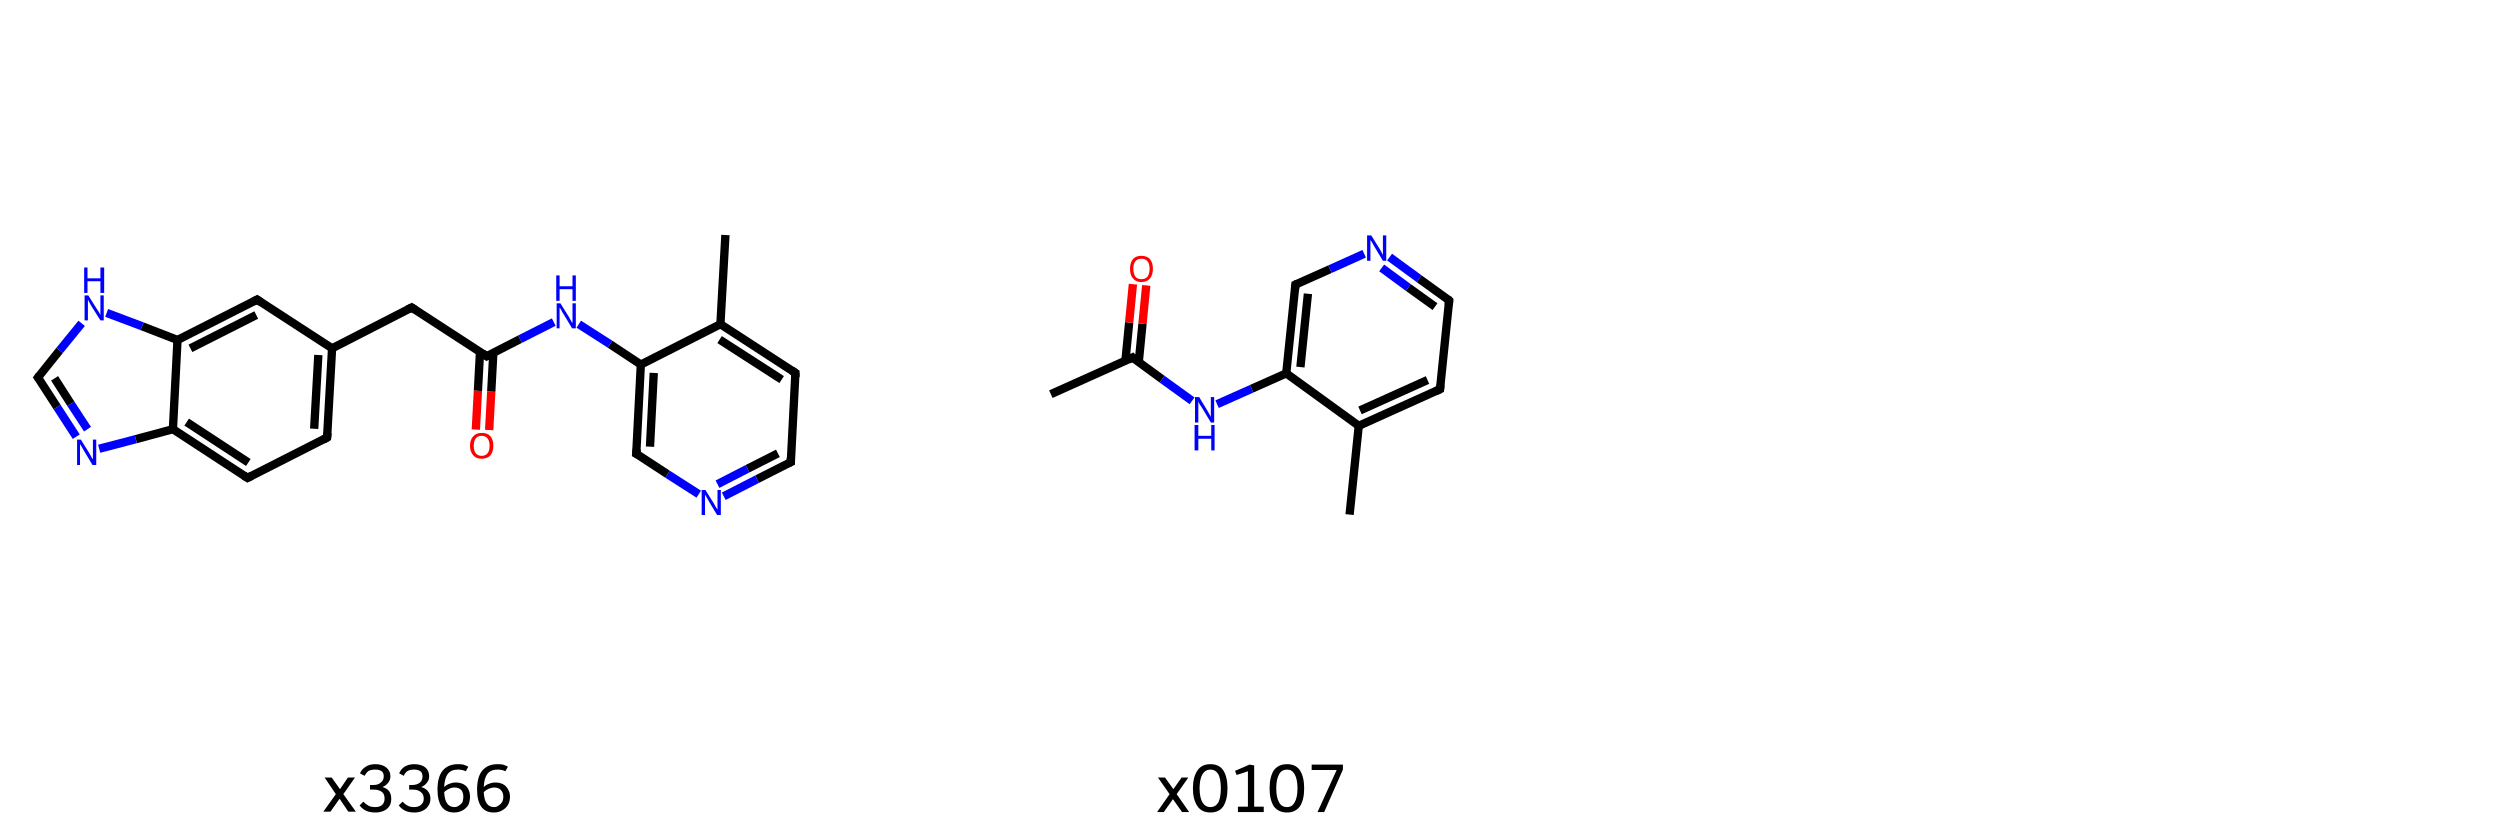<svg xmlns="http://www.w3.org/2000/svg" xmlns:rdkit="http://www.rdkit.org/xml" xmlns:xlink="http://www.w3.org/1999/xlink" version="1.1" baseProfile="full" xml:space="preserve" width="600px" height="200px" viewBox="0 0 600 200">
<!-- END OF HEADER -->
<rect style="opacity:1.0;fill:#FFFFFF;stroke:none" width="600.0" height="200.0" x="0.0" y="0.0"> </rect>
<path class="bond-0 atom-0 atom-1" d="M 174.1,56.4 L 172.9,77.8" style="fill:none;fill-rule:evenodd;stroke:#000000;stroke-width:2.0px;stroke-linecap:butt;stroke-linejoin:miter;stroke-opacity:1"/>
<path class="bond-1 atom-1 atom-2" d="M 172.9,77.8 L 190.9,89.5" style="fill:none;fill-rule:evenodd;stroke:#000000;stroke-width:2.0px;stroke-linecap:butt;stroke-linejoin:miter;stroke-opacity:1"/>
<path class="bond-1 atom-1 atom-2" d="M 172.7,81.5 L 187.6,91.1" style="fill:none;fill-rule:evenodd;stroke:#000000;stroke-width:2.0px;stroke-linecap:butt;stroke-linejoin:miter;stroke-opacity:1"/>
<path class="bond-2 atom-2 atom-3" d="M 190.9,89.5 L 189.8,110.9" style="fill:none;fill-rule:evenodd;stroke:#000000;stroke-width:2.0px;stroke-linecap:butt;stroke-linejoin:miter;stroke-opacity:1"/>
<path class="bond-3 atom-3 atom-4" d="M 189.8,110.9 L 181.7,115.0" style="fill:none;fill-rule:evenodd;stroke:#000000;stroke-width:2.0px;stroke-linecap:butt;stroke-linejoin:miter;stroke-opacity:1"/>
<path class="bond-3 atom-3 atom-4" d="M 181.7,115.0 L 173.7,119.1" style="fill:none;fill-rule:evenodd;stroke:#0000FF;stroke-width:2.0px;stroke-linecap:butt;stroke-linejoin:miter;stroke-opacity:1"/>
<path class="bond-3 atom-3 atom-4" d="M 186.7,108.8 L 179.4,112.5" style="fill:none;fill-rule:evenodd;stroke:#000000;stroke-width:2.0px;stroke-linecap:butt;stroke-linejoin:miter;stroke-opacity:1"/>
<path class="bond-3 atom-3 atom-4" d="M 179.4,112.5 L 172.2,116.2" style="fill:none;fill-rule:evenodd;stroke:#0000FF;stroke-width:2.0px;stroke-linecap:butt;stroke-linejoin:miter;stroke-opacity:1"/>
<path class="bond-4 atom-4 atom-5" d="M 167.7,118.6 L 160.2,113.8" style="fill:none;fill-rule:evenodd;stroke:#0000FF;stroke-width:2.0px;stroke-linecap:butt;stroke-linejoin:miter;stroke-opacity:1"/>
<path class="bond-4 atom-4 atom-5" d="M 160.2,113.8 L 152.7,108.9" style="fill:none;fill-rule:evenodd;stroke:#000000;stroke-width:2.0px;stroke-linecap:butt;stroke-linejoin:miter;stroke-opacity:1"/>
<path class="bond-5 atom-5 atom-6" d="M 152.7,108.9 L 153.8,87.5" style="fill:none;fill-rule:evenodd;stroke:#000000;stroke-width:2.0px;stroke-linecap:butt;stroke-linejoin:miter;stroke-opacity:1"/>
<path class="bond-5 atom-5 atom-6" d="M 156.0,107.2 L 156.9,89.5" style="fill:none;fill-rule:evenodd;stroke:#000000;stroke-width:2.0px;stroke-linecap:butt;stroke-linejoin:miter;stroke-opacity:1"/>
<path class="bond-6 atom-6 atom-7" d="M 153.8,87.5 L 146.4,82.6" style="fill:none;fill-rule:evenodd;stroke:#000000;stroke-width:2.0px;stroke-linecap:butt;stroke-linejoin:miter;stroke-opacity:1"/>
<path class="bond-6 atom-6 atom-7" d="M 146.4,82.6 L 138.9,77.8" style="fill:none;fill-rule:evenodd;stroke:#0000FF;stroke-width:2.0px;stroke-linecap:butt;stroke-linejoin:miter;stroke-opacity:1"/>
<path class="bond-7 atom-7 atom-8" d="M 132.9,77.3 L 124.8,81.4" style="fill:none;fill-rule:evenodd;stroke:#0000FF;stroke-width:2.0px;stroke-linecap:butt;stroke-linejoin:miter;stroke-opacity:1"/>
<path class="bond-7 atom-7 atom-8" d="M 124.8,81.4 L 116.8,85.5" style="fill:none;fill-rule:evenodd;stroke:#000000;stroke-width:2.0px;stroke-linecap:butt;stroke-linejoin:miter;stroke-opacity:1"/>
<path class="bond-8 atom-8 atom-9" d="M 115.2,84.5 L 114.7,93.8" style="fill:none;fill-rule:evenodd;stroke:#000000;stroke-width:2.0px;stroke-linecap:butt;stroke-linejoin:miter;stroke-opacity:1"/>
<path class="bond-8 atom-8 atom-9" d="M 114.7,93.8 L 114.2,103.1" style="fill:none;fill-rule:evenodd;stroke:#FF0000;stroke-width:2.0px;stroke-linecap:butt;stroke-linejoin:miter;stroke-opacity:1"/>
<path class="bond-8 atom-8 atom-9" d="M 118.4,84.7 L 117.9,94.0" style="fill:none;fill-rule:evenodd;stroke:#000000;stroke-width:2.0px;stroke-linecap:butt;stroke-linejoin:miter;stroke-opacity:1"/>
<path class="bond-8 atom-8 atom-9" d="M 117.9,94.0 L 117.4,103.2" style="fill:none;fill-rule:evenodd;stroke:#FF0000;stroke-width:2.0px;stroke-linecap:butt;stroke-linejoin:miter;stroke-opacity:1"/>
<path class="bond-9 atom-8 atom-10" d="M 116.8,85.5 L 98.8,73.8" style="fill:none;fill-rule:evenodd;stroke:#000000;stroke-width:2.0px;stroke-linecap:butt;stroke-linejoin:miter;stroke-opacity:1"/>
<path class="bond-10 atom-10 atom-11" d="M 98.8,73.8 L 79.7,83.6" style="fill:none;fill-rule:evenodd;stroke:#000000;stroke-width:2.0px;stroke-linecap:butt;stroke-linejoin:miter;stroke-opacity:1"/>
<path class="bond-11 atom-11 atom-12" d="M 79.7,83.6 L 78.5,105.0" style="fill:none;fill-rule:evenodd;stroke:#000000;stroke-width:2.0px;stroke-linecap:butt;stroke-linejoin:miter;stroke-opacity:1"/>
<path class="bond-11 atom-11 atom-12" d="M 76.4,85.2 L 75.4,102.9" style="fill:none;fill-rule:evenodd;stroke:#000000;stroke-width:2.0px;stroke-linecap:butt;stroke-linejoin:miter;stroke-opacity:1"/>
<path class="bond-12 atom-12 atom-13" d="M 78.5,105.0 L 59.4,114.7" style="fill:none;fill-rule:evenodd;stroke:#000000;stroke-width:2.0px;stroke-linecap:butt;stroke-linejoin:miter;stroke-opacity:1"/>
<path class="bond-13 atom-13 atom-14" d="M 59.4,114.7 L 41.5,103.0" style="fill:none;fill-rule:evenodd;stroke:#000000;stroke-width:2.0px;stroke-linecap:butt;stroke-linejoin:miter;stroke-opacity:1"/>
<path class="bond-13 atom-13 atom-14" d="M 59.6,111.0 L 44.8,101.3" style="fill:none;fill-rule:evenodd;stroke:#000000;stroke-width:2.0px;stroke-linecap:butt;stroke-linejoin:miter;stroke-opacity:1"/>
<path class="bond-14 atom-14 atom-15" d="M 41.5,103.0 L 32.6,105.4" style="fill:none;fill-rule:evenodd;stroke:#000000;stroke-width:2.0px;stroke-linecap:butt;stroke-linejoin:miter;stroke-opacity:1"/>
<path class="bond-14 atom-14 atom-15" d="M 32.6,105.4 L 23.8,107.7" style="fill:none;fill-rule:evenodd;stroke:#0000FF;stroke-width:2.0px;stroke-linecap:butt;stroke-linejoin:miter;stroke-opacity:1"/>
<path class="bond-15 atom-15 atom-16" d="M 18.3,104.8 L 13.7,97.7" style="fill:none;fill-rule:evenodd;stroke:#0000FF;stroke-width:2.0px;stroke-linecap:butt;stroke-linejoin:miter;stroke-opacity:1"/>
<path class="bond-15 atom-15 atom-16" d="M 13.7,97.7 L 9.1,90.6" style="fill:none;fill-rule:evenodd;stroke:#000000;stroke-width:2.0px;stroke-linecap:butt;stroke-linejoin:miter;stroke-opacity:1"/>
<path class="bond-15 atom-15 atom-16" d="M 21.0,103.0 L 17.0,96.9" style="fill:none;fill-rule:evenodd;stroke:#0000FF;stroke-width:2.0px;stroke-linecap:butt;stroke-linejoin:miter;stroke-opacity:1"/>
<path class="bond-15 atom-15 atom-16" d="M 17.0,96.9 L 13.1,90.8" style="fill:none;fill-rule:evenodd;stroke:#000000;stroke-width:2.0px;stroke-linecap:butt;stroke-linejoin:miter;stroke-opacity:1"/>
<path class="bond-16 atom-16 atom-17" d="M 9.1,90.6 L 14.3,84.1" style="fill:none;fill-rule:evenodd;stroke:#000000;stroke-width:2.0px;stroke-linecap:butt;stroke-linejoin:miter;stroke-opacity:1"/>
<path class="bond-16 atom-16 atom-17" d="M 14.3,84.1 L 19.6,77.6" style="fill:none;fill-rule:evenodd;stroke:#0000FF;stroke-width:2.0px;stroke-linecap:butt;stroke-linejoin:miter;stroke-opacity:1"/>
<path class="bond-17 atom-17 atom-18" d="M 25.6,75.1 L 34.1,78.3" style="fill:none;fill-rule:evenodd;stroke:#0000FF;stroke-width:2.0px;stroke-linecap:butt;stroke-linejoin:miter;stroke-opacity:1"/>
<path class="bond-17 atom-17 atom-18" d="M 34.1,78.3 L 42.6,81.6" style="fill:none;fill-rule:evenodd;stroke:#000000;stroke-width:2.0px;stroke-linecap:butt;stroke-linejoin:miter;stroke-opacity:1"/>
<path class="bond-18 atom-18 atom-19" d="M 42.6,81.6 L 61.7,71.9" style="fill:none;fill-rule:evenodd;stroke:#000000;stroke-width:2.0px;stroke-linecap:butt;stroke-linejoin:miter;stroke-opacity:1"/>
<path class="bond-18 atom-18 atom-19" d="M 45.7,83.6 L 61.5,75.6" style="fill:none;fill-rule:evenodd;stroke:#000000;stroke-width:2.0px;stroke-linecap:butt;stroke-linejoin:miter;stroke-opacity:1"/>
<path class="bond-19 atom-6 atom-1" d="M 153.8,87.5 L 172.9,77.8" style="fill:none;fill-rule:evenodd;stroke:#000000;stroke-width:2.0px;stroke-linecap:butt;stroke-linejoin:miter;stroke-opacity:1"/>
<path class="bond-20 atom-19 atom-11" d="M 61.7,71.9 L 79.7,83.6" style="fill:none;fill-rule:evenodd;stroke:#000000;stroke-width:2.0px;stroke-linecap:butt;stroke-linejoin:miter;stroke-opacity:1"/>
<path class="bond-21 atom-18 atom-14" d="M 42.6,81.6 L 41.5,103.0" style="fill:none;fill-rule:evenodd;stroke:#000000;stroke-width:2.0px;stroke-linecap:butt;stroke-linejoin:miter;stroke-opacity:1"/>
<path d="M 190.0,88.9 L 190.9,89.5 L 190.9,90.5" style="fill:none;stroke:#000000;stroke-width:2.0px;stroke-linecap:butt;stroke-linejoin:miter;stroke-opacity:1;"/>
<path d="M 189.8,109.8 L 189.8,110.9 L 189.4,111.1" style="fill:none;stroke:#000000;stroke-width:2.0px;stroke-linecap:butt;stroke-linejoin:miter;stroke-opacity:1;"/>
<path d="M 153.1,109.1 L 152.7,108.9 L 152.8,107.8" style="fill:none;stroke:#000000;stroke-width:2.0px;stroke-linecap:butt;stroke-linejoin:miter;stroke-opacity:1;"/>
<path d="M 117.2,85.3 L 116.8,85.5 L 115.9,84.9" style="fill:none;stroke:#000000;stroke-width:2.0px;stroke-linecap:butt;stroke-linejoin:miter;stroke-opacity:1;"/>
<path d="M 99.7,74.4 L 98.8,73.8 L 97.8,74.3" style="fill:none;stroke:#000000;stroke-width:2.0px;stroke-linecap:butt;stroke-linejoin:miter;stroke-opacity:1;"/>
<path d="M 78.6,103.9 L 78.5,105.0 L 77.6,105.5" style="fill:none;stroke:#000000;stroke-width:2.0px;stroke-linecap:butt;stroke-linejoin:miter;stroke-opacity:1;"/>
<path d="M 60.4,114.2 L 59.4,114.7 L 58.5,114.1" style="fill:none;stroke:#000000;stroke-width:2.0px;stroke-linecap:butt;stroke-linejoin:miter;stroke-opacity:1;"/>
<path d="M 9.3,90.9 L 9.1,90.6 L 9.4,90.2" style="fill:none;stroke:#000000;stroke-width:2.0px;stroke-linecap:butt;stroke-linejoin:miter;stroke-opacity:1;"/>
<path d="M 60.8,72.4 L 61.7,71.9 L 62.6,72.5" style="fill:none;stroke:#000000;stroke-width:2.0px;stroke-linecap:butt;stroke-linejoin:miter;stroke-opacity:1;"/>
<path class="atom-4" d="M 169.3 117.6 L 171.3 120.8 Q 171.5 121.1, 171.8 121.7 Q 172.1 122.2, 172.2 122.3 L 172.2 117.6 L 173.0 117.6 L 173.0 123.6 L 172.1 123.6 L 170.0 120.1 Q 169.8 119.7, 169.5 119.2 Q 169.2 118.8, 169.2 118.6 L 169.2 123.6 L 168.4 123.6 L 168.4 117.6 L 169.3 117.6 " fill="#0000FF"/>
<path class="atom-7" d="M 134.5 72.8 L 136.5 76.0 Q 136.7 76.3, 137.0 76.9 Q 137.3 77.5, 137.4 77.5 L 137.4 72.8 L 138.2 72.8 L 138.2 78.8 L 137.3 78.8 L 135.2 75.3 Q 134.9 74.9, 134.7 74.4 Q 134.4 74.0, 134.3 73.8 L 134.3 78.8 L 133.6 78.8 L 133.6 72.8 L 134.5 72.8 " fill="#0000FF"/>
<path class="atom-7" d="M 133.5 66.1 L 134.3 66.1 L 134.3 68.7 L 137.4 68.7 L 137.4 66.1 L 138.2 66.1 L 138.2 72.2 L 137.4 72.2 L 137.4 69.4 L 134.3 69.4 L 134.3 72.2 L 133.5 72.2 L 133.5 66.1 " fill="#0000FF"/>
<path class="atom-9" d="M 112.8 107.0 Q 112.8 105.5, 113.6 104.7 Q 114.3 103.9, 115.6 103.9 Q 117.0 103.9, 117.7 104.7 Q 118.4 105.5, 118.4 107.0 Q 118.4 108.4, 117.7 109.3 Q 116.9 110.1, 115.6 110.1 Q 114.3 110.1, 113.6 109.3 Q 112.8 108.4, 112.8 107.0 M 115.6 109.4 Q 116.5 109.4, 117.0 108.8 Q 117.5 108.2, 117.5 107.0 Q 117.5 105.8, 117.0 105.2 Q 116.5 104.6, 115.6 104.6 Q 114.7 104.6, 114.2 105.2 Q 113.7 105.8, 113.7 107.0 Q 113.7 108.2, 114.2 108.8 Q 114.7 109.4, 115.6 109.4 " fill="#FF0000"/>
<path class="atom-15" d="M 19.4 105.5 L 21.4 108.7 Q 21.6 109.0, 21.9 109.6 Q 22.2 110.2, 22.3 110.2 L 22.3 105.5 L 23.1 105.5 L 23.1 111.6 L 22.2 111.6 L 20.1 108.1 Q 19.8 107.6, 19.6 107.2 Q 19.3 106.7, 19.2 106.6 L 19.2 111.6 L 18.5 111.6 L 18.5 105.5 L 19.4 105.5 " fill="#0000FF"/>
<path class="atom-17" d="M 21.2 70.9 L 23.2 74.1 Q 23.4 74.4, 23.8 75.0 Q 24.1 75.6, 24.1 75.6 L 24.1 70.9 L 24.9 70.9 L 24.9 76.9 L 24.1 76.9 L 21.9 73.4 Q 21.7 73.0, 21.4 72.5 Q 21.2 72.1, 21.1 71.9 L 21.1 76.9 L 20.3 76.9 L 20.3 70.9 L 21.2 70.9 " fill="#0000FF"/>
<path class="atom-17" d="M 20.2 64.2 L 21.0 64.2 L 21.0 66.8 L 24.1 66.8 L 24.1 64.2 L 25.0 64.2 L 25.0 70.3 L 24.1 70.3 L 24.1 67.5 L 21.0 67.5 L 21.0 70.3 L 20.2 70.3 L 20.2 64.2 " fill="#0000FF"/>
<path class="legend" d="M 80.6 190.6 L 77.9 186.6 L 79.6 186.6 L 81.6 189.4 L 83.5 186.6 L 85.2 186.6 L 82.4 190.6 L 85.4 194.8 L 83.6 194.8 L 81.5 191.7 L 79.3 194.8 L 77.6 194.8 L 80.6 190.6 " fill="#000000"/>
<path class="legend" d="M 91.8 188.9 Q 92.9 189.2, 93.4 189.9 Q 93.9 190.6, 93.9 191.7 Q 93.9 192.7, 93.5 193.4 Q 93.0 194.2, 92.1 194.6 Q 91.2 195.0, 90.1 195.0 Q 88.8 195.0, 87.9 194.6 Q 87.0 194.2, 86.3 193.3 L 87.2 192.4 Q 87.9 193.1, 88.5 193.4 Q 89.1 193.7, 90.1 193.7 Q 91.1 193.7, 91.7 193.2 Q 92.3 192.6, 92.3 191.7 Q 92.3 190.6, 91.7 190.1 Q 91.0 189.5, 89.6 189.5 L 88.8 189.5 L 88.8 188.4 L 89.6 188.4 Q 90.8 188.4, 91.4 187.8 Q 92.1 187.3, 92.1 186.3 Q 92.1 185.5, 91.6 185.1 Q 91.0 184.7, 90.1 184.7 Q 89.1 184.7, 88.5 185.0 Q 88.0 185.3, 87.5 186.2 L 86.4 185.6 Q 86.8 184.6, 87.8 184.0 Q 88.7 183.4, 90.1 183.4 Q 91.7 183.4, 92.7 184.2 Q 93.7 185.0, 93.7 186.3 Q 93.7 187.2, 93.2 187.8 Q 92.7 188.5, 91.8 188.9 " fill="#000000"/>
<path class="legend" d="M 101.1 188.9 Q 102.2 189.2, 102.7 189.9 Q 103.3 190.6, 103.3 191.7 Q 103.3 192.7, 102.8 193.4 Q 102.3 194.2, 101.4 194.6 Q 100.6 195.0, 99.4 195.0 Q 98.2 195.0, 97.3 194.6 Q 96.4 194.2, 95.7 193.3 L 96.6 192.4 Q 97.3 193.1, 97.9 193.4 Q 98.5 193.7, 99.4 193.7 Q 100.4 193.7, 101.0 193.2 Q 101.7 192.6, 101.7 191.7 Q 101.7 190.6, 101.0 190.1 Q 100.4 189.5, 99.0 189.5 L 98.2 189.5 L 98.2 188.4 L 98.9 188.4 Q 100.1 188.4, 100.8 187.8 Q 101.4 187.3, 101.4 186.3 Q 101.4 185.5, 100.9 185.1 Q 100.3 184.7, 99.4 184.7 Q 98.5 184.7, 97.9 185.0 Q 97.3 185.3, 96.9 186.2 L 95.8 185.6 Q 96.2 184.6, 97.1 184.0 Q 98.1 183.4, 99.4 183.4 Q 101.1 183.4, 102.1 184.2 Q 103.0 185.0, 103.0 186.3 Q 103.0 187.2, 102.5 187.8 Q 102.0 188.5, 101.1 188.9 " fill="#000000"/>
<path class="legend" d="M 109.4 187.8 Q 110.4 187.8, 111.2 188.2 Q 112.0 188.6, 112.4 189.4 Q 112.8 190.2, 112.8 191.2 Q 112.8 192.3, 112.4 193.2 Q 111.9 194.0, 111.0 194.5 Q 110.1 195.0, 109.0 195.0 Q 107.0 195.0, 106.0 193.6 Q 105.0 192.2, 105.0 189.5 Q 105.0 186.5, 106.2 185.0 Q 107.5 183.4, 109.9 183.4 Q 110.6 183.4, 111.2 183.5 Q 111.8 183.7, 112.4 184.0 L 111.8 185.1 Q 110.9 184.7, 109.9 184.7 Q 108.3 184.7, 107.5 185.7 Q 106.7 186.7, 106.6 188.9 Q 107.2 188.3, 107.9 188.1 Q 108.6 187.8, 109.4 187.8 M 109.1 193.7 Q 109.7 193.7, 110.2 193.3 Q 110.7 193.0, 111.0 192.5 Q 111.2 191.9, 111.2 191.2 Q 111.2 190.2, 110.7 189.6 Q 110.1 189.0, 109.1 189.0 Q 108.4 189.0, 107.8 189.3 Q 107.1 189.6, 106.6 190.1 Q 106.7 192.0, 107.3 192.8 Q 107.9 193.7, 109.1 193.7 " fill="#000000"/>
<path class="legend" d="M 118.9 187.8 Q 119.9 187.8, 120.7 188.2 Q 121.5 188.6, 121.9 189.4 Q 122.4 190.2, 122.4 191.2 Q 122.4 192.3, 121.9 193.2 Q 121.4 194.0, 120.5 194.5 Q 119.7 195.0, 118.5 195.0 Q 116.5 195.0, 115.5 193.6 Q 114.5 192.2, 114.5 189.5 Q 114.5 186.5, 115.7 185.0 Q 117.0 183.4, 119.4 183.4 Q 120.1 183.4, 120.7 183.5 Q 121.3 183.7, 121.9 184.0 L 121.3 185.1 Q 120.5 184.7, 119.4 184.7 Q 117.8 184.7, 117.0 185.7 Q 116.2 186.7, 116.1 188.9 Q 116.7 188.3, 117.4 188.1 Q 118.1 187.8, 118.9 187.8 M 118.6 193.7 Q 119.2 193.7, 119.7 193.3 Q 120.2 193.0, 120.5 192.5 Q 120.8 191.9, 120.8 191.2 Q 120.8 190.2, 120.2 189.6 Q 119.6 189.0, 118.6 189.0 Q 118.0 189.0, 117.3 189.3 Q 116.6 189.6, 116.1 190.1 Q 116.2 192.0, 116.8 192.8 Q 117.4 193.7, 118.6 193.7 " fill="#000000"/>
<path class="bond-0 atom-0 atom-1" d="M 252.2,94.6 L 271.8,85.8" style="fill:none;fill-rule:evenodd;stroke:#000000;stroke-width:2.0px;stroke-linecap:butt;stroke-linejoin:miter;stroke-opacity:1"/>
<path class="bond-1 atom-1 atom-2" d="M 273.3,86.9 L 274.2,77.7" style="fill:none;fill-rule:evenodd;stroke:#000000;stroke-width:2.0px;stroke-linecap:butt;stroke-linejoin:miter;stroke-opacity:1"/>
<path class="bond-1 atom-1 atom-2" d="M 274.2,77.7 L 275.1,68.5" style="fill:none;fill-rule:evenodd;stroke:#FF0000;stroke-width:2.0px;stroke-linecap:butt;stroke-linejoin:miter;stroke-opacity:1"/>
<path class="bond-1 atom-1 atom-2" d="M 270.1,86.6 L 271.0,77.4" style="fill:none;fill-rule:evenodd;stroke:#000000;stroke-width:2.0px;stroke-linecap:butt;stroke-linejoin:miter;stroke-opacity:1"/>
<path class="bond-1 atom-1 atom-2" d="M 271.0,77.4 L 271.9,68.2" style="fill:none;fill-rule:evenodd;stroke:#FF0000;stroke-width:2.0px;stroke-linecap:butt;stroke-linejoin:miter;stroke-opacity:1"/>
<path class="bond-2 atom-1 atom-3" d="M 271.8,85.8 L 278.9,91.0" style="fill:none;fill-rule:evenodd;stroke:#000000;stroke-width:2.0px;stroke-linecap:butt;stroke-linejoin:miter;stroke-opacity:1"/>
<path class="bond-2 atom-1 atom-3" d="M 278.9,91.0 L 286.1,96.2" style="fill:none;fill-rule:evenodd;stroke:#0000FF;stroke-width:2.0px;stroke-linecap:butt;stroke-linejoin:miter;stroke-opacity:1"/>
<path class="bond-3 atom-3 atom-4" d="M 292.1,97.0 L 300.4,93.3" style="fill:none;fill-rule:evenodd;stroke:#0000FF;stroke-width:2.0px;stroke-linecap:butt;stroke-linejoin:miter;stroke-opacity:1"/>
<path class="bond-3 atom-3 atom-4" d="M 300.4,93.3 L 308.7,89.6" style="fill:none;fill-rule:evenodd;stroke:#000000;stroke-width:2.0px;stroke-linecap:butt;stroke-linejoin:miter;stroke-opacity:1"/>
<path class="bond-4 atom-4 atom-5" d="M 308.7,89.6 L 310.9,68.3" style="fill:none;fill-rule:evenodd;stroke:#000000;stroke-width:2.0px;stroke-linecap:butt;stroke-linejoin:miter;stroke-opacity:1"/>
<path class="bond-4 atom-4 atom-5" d="M 312.1,88.1 L 313.9,70.5" style="fill:none;fill-rule:evenodd;stroke:#000000;stroke-width:2.0px;stroke-linecap:butt;stroke-linejoin:miter;stroke-opacity:1"/>
<path class="bond-5 atom-5 atom-6" d="M 310.9,68.3 L 319.2,64.6" style="fill:none;fill-rule:evenodd;stroke:#000000;stroke-width:2.0px;stroke-linecap:butt;stroke-linejoin:miter;stroke-opacity:1"/>
<path class="bond-5 atom-5 atom-6" d="M 319.2,64.6 L 327.4,60.9" style="fill:none;fill-rule:evenodd;stroke:#0000FF;stroke-width:2.0px;stroke-linecap:butt;stroke-linejoin:miter;stroke-opacity:1"/>
<path class="bond-6 atom-6 atom-7" d="M 333.5,61.7 L 340.6,66.9" style="fill:none;fill-rule:evenodd;stroke:#0000FF;stroke-width:2.0px;stroke-linecap:butt;stroke-linejoin:miter;stroke-opacity:1"/>
<path class="bond-6 atom-6 atom-7" d="M 340.6,66.9 L 347.8,72.1" style="fill:none;fill-rule:evenodd;stroke:#000000;stroke-width:2.0px;stroke-linecap:butt;stroke-linejoin:miter;stroke-opacity:1"/>
<path class="bond-6 atom-6 atom-7" d="M 331.6,64.3 L 338.0,69.0" style="fill:none;fill-rule:evenodd;stroke:#0000FF;stroke-width:2.0px;stroke-linecap:butt;stroke-linejoin:miter;stroke-opacity:1"/>
<path class="bond-6 atom-6 atom-7" d="M 338.0,69.0 L 344.4,73.6" style="fill:none;fill-rule:evenodd;stroke:#000000;stroke-width:2.0px;stroke-linecap:butt;stroke-linejoin:miter;stroke-opacity:1"/>
<path class="bond-7 atom-7 atom-8" d="M 347.8,72.1 L 345.6,93.4" style="fill:none;fill-rule:evenodd;stroke:#000000;stroke-width:2.0px;stroke-linecap:butt;stroke-linejoin:miter;stroke-opacity:1"/>
<path class="bond-8 atom-8 atom-9" d="M 345.6,93.4 L 326.1,102.2" style="fill:none;fill-rule:evenodd;stroke:#000000;stroke-width:2.0px;stroke-linecap:butt;stroke-linejoin:miter;stroke-opacity:1"/>
<path class="bond-8 atom-8 atom-9" d="M 342.6,91.2 L 326.4,98.5" style="fill:none;fill-rule:evenodd;stroke:#000000;stroke-width:2.0px;stroke-linecap:butt;stroke-linejoin:miter;stroke-opacity:1"/>
<path class="bond-9 atom-9 atom-10" d="M 326.1,102.2 L 323.9,123.5" style="fill:none;fill-rule:evenodd;stroke:#000000;stroke-width:2.0px;stroke-linecap:butt;stroke-linejoin:miter;stroke-opacity:1"/>
<path class="bond-10 atom-9 atom-4" d="M 326.1,102.2 L 308.7,89.6" style="fill:none;fill-rule:evenodd;stroke:#000000;stroke-width:2.0px;stroke-linecap:butt;stroke-linejoin:miter;stroke-opacity:1"/>
<path d="M 270.8,86.3 L 271.8,85.8 L 272.1,86.1" style="fill:none;stroke:#000000;stroke-width:2.0px;stroke-linecap:butt;stroke-linejoin:miter;stroke-opacity:1;"/>
<path d="M 310.8,69.4 L 310.9,68.3 L 311.3,68.1" style="fill:none;stroke:#000000;stroke-width:2.0px;stroke-linecap:butt;stroke-linejoin:miter;stroke-opacity:1;"/>
<path d="M 347.5,71.8 L 347.8,72.1 L 347.7,73.2" style="fill:none;stroke:#000000;stroke-width:2.0px;stroke-linecap:butt;stroke-linejoin:miter;stroke-opacity:1;"/>
<path d="M 345.7,92.4 L 345.6,93.4 L 344.6,93.9" style="fill:none;stroke:#000000;stroke-width:2.0px;stroke-linecap:butt;stroke-linejoin:miter;stroke-opacity:1;"/>
<path class="atom-2" d="M 271.2 64.5 Q 271.2 63.1, 271.9 62.2 Q 272.6 61.4, 273.9 61.4 Q 275.3 61.4, 276.0 62.2 Q 276.7 63.1, 276.7 64.5 Q 276.7 66.0, 276.0 66.8 Q 275.3 67.7, 273.9 67.7 Q 272.6 67.7, 271.9 66.8 Q 271.2 66.0, 271.2 64.5 M 273.9 67.0 Q 274.9 67.0, 275.4 66.4 Q 275.9 65.7, 275.9 64.5 Q 275.9 63.3, 275.4 62.7 Q 274.9 62.1, 273.9 62.1 Q 273.0 62.1, 272.5 62.7 Q 272.0 63.3, 272.0 64.5 Q 272.0 65.7, 272.5 66.4 Q 273.0 67.0, 273.9 67.0 " fill="#FF0000"/>
<path class="atom-3" d="M 287.8 95.3 L 289.8 98.6 Q 290.0 98.9, 290.3 99.5 Q 290.6 100.0, 290.6 100.1 L 290.6 95.3 L 291.4 95.3 L 291.4 101.4 L 290.6 101.4 L 288.5 97.9 Q 288.2 97.5, 287.9 97.0 Q 287.7 96.5, 287.6 96.4 L 287.6 101.4 L 286.8 101.4 L 286.8 95.3 L 287.8 95.3 " fill="#0000FF"/>
<path class="atom-3" d="M 286.7 102.0 L 287.6 102.0 L 287.6 104.6 L 290.7 104.6 L 290.7 102.0 L 291.5 102.0 L 291.5 108.1 L 290.7 108.1 L 290.7 105.3 L 287.6 105.3 L 287.6 108.1 L 286.7 108.1 L 286.7 102.0 " fill="#0000FF"/>
<path class="atom-6" d="M 329.1 56.5 L 331.1 59.7 Q 331.3 60.0, 331.6 60.6 Q 331.9 61.2, 331.9 61.2 L 331.9 56.5 L 332.7 56.5 L 332.7 62.6 L 331.9 62.6 L 329.8 59.1 Q 329.5 58.6, 329.3 58.2 Q 329.0 57.7, 328.9 57.6 L 328.9 62.6 L 328.1 62.6 L 328.1 56.5 L 329.1 56.5 " fill="#0000FF"/>
<path class="legend" d="M 280.7 190.6 L 277.9 186.6 L 279.6 186.6 L 281.6 189.4 L 283.6 186.6 L 285.2 186.6 L 282.4 190.6 L 285.4 194.9 L 283.7 194.9 L 281.5 191.8 L 279.3 194.9 L 277.7 194.9 L 280.7 190.6 " fill="#000000"/>
<path class="legend" d="M 290.5 195.0 Q 288.4 195.0, 287.4 193.5 Q 286.3 191.9, 286.3 189.2 Q 286.3 186.5, 287.4 184.9 Q 288.4 183.4, 290.5 183.4 Q 292.6 183.4, 293.6 184.9 Q 294.6 186.5, 294.6 189.2 Q 294.6 191.9, 293.6 193.5 Q 292.6 195.0, 290.5 195.0 M 290.5 193.7 Q 291.7 193.7, 292.4 192.6 Q 293.0 191.4, 293.0 189.2 Q 293.0 187.0, 292.4 185.8 Q 291.7 184.7, 290.5 184.7 Q 289.3 184.7, 288.6 185.8 Q 287.9 187.0, 287.9 189.2 Q 287.9 191.4, 288.6 192.6 Q 289.3 193.7, 290.5 193.7 " fill="#000000"/>
<path class="legend" d="M 297.1 193.6 L 299.5 193.6 L 299.5 185.1 L 296.8 186.0 L 296.4 185.0 L 299.9 183.5 L 301.0 183.7 L 301.0 193.6 L 303.3 193.6 L 303.3 194.9 L 297.1 194.9 L 297.1 193.6 " fill="#000000"/>
<path class="legend" d="M 308.9 195.0 Q 306.8 195.0, 305.7 193.5 Q 304.7 191.9, 304.7 189.2 Q 304.7 186.5, 305.7 184.9 Q 306.8 183.4, 308.9 183.4 Q 311.0 183.4, 312.0 184.9 Q 313.0 186.5, 313.0 189.2 Q 313.0 191.9, 312.0 193.5 Q 310.9 195.0, 308.9 195.0 M 308.9 193.7 Q 310.1 193.7, 310.7 192.6 Q 311.4 191.4, 311.4 189.2 Q 311.4 187.0, 310.7 185.8 Q 310.1 184.7, 308.9 184.7 Q 307.6 184.7, 307.0 185.8 Q 306.3 187.0, 306.3 189.2 Q 306.3 191.4, 307.0 192.6 Q 307.6 193.7, 308.9 193.7 " fill="#000000"/>
<path class="legend" d="M 320.8 184.8 L 314.8 184.8 L 314.8 183.5 L 322.3 183.5 L 322.3 184.7 L 317.8 194.9 L 316.2 194.9 L 320.8 184.8 " fill="#000000"/>
</svg>
